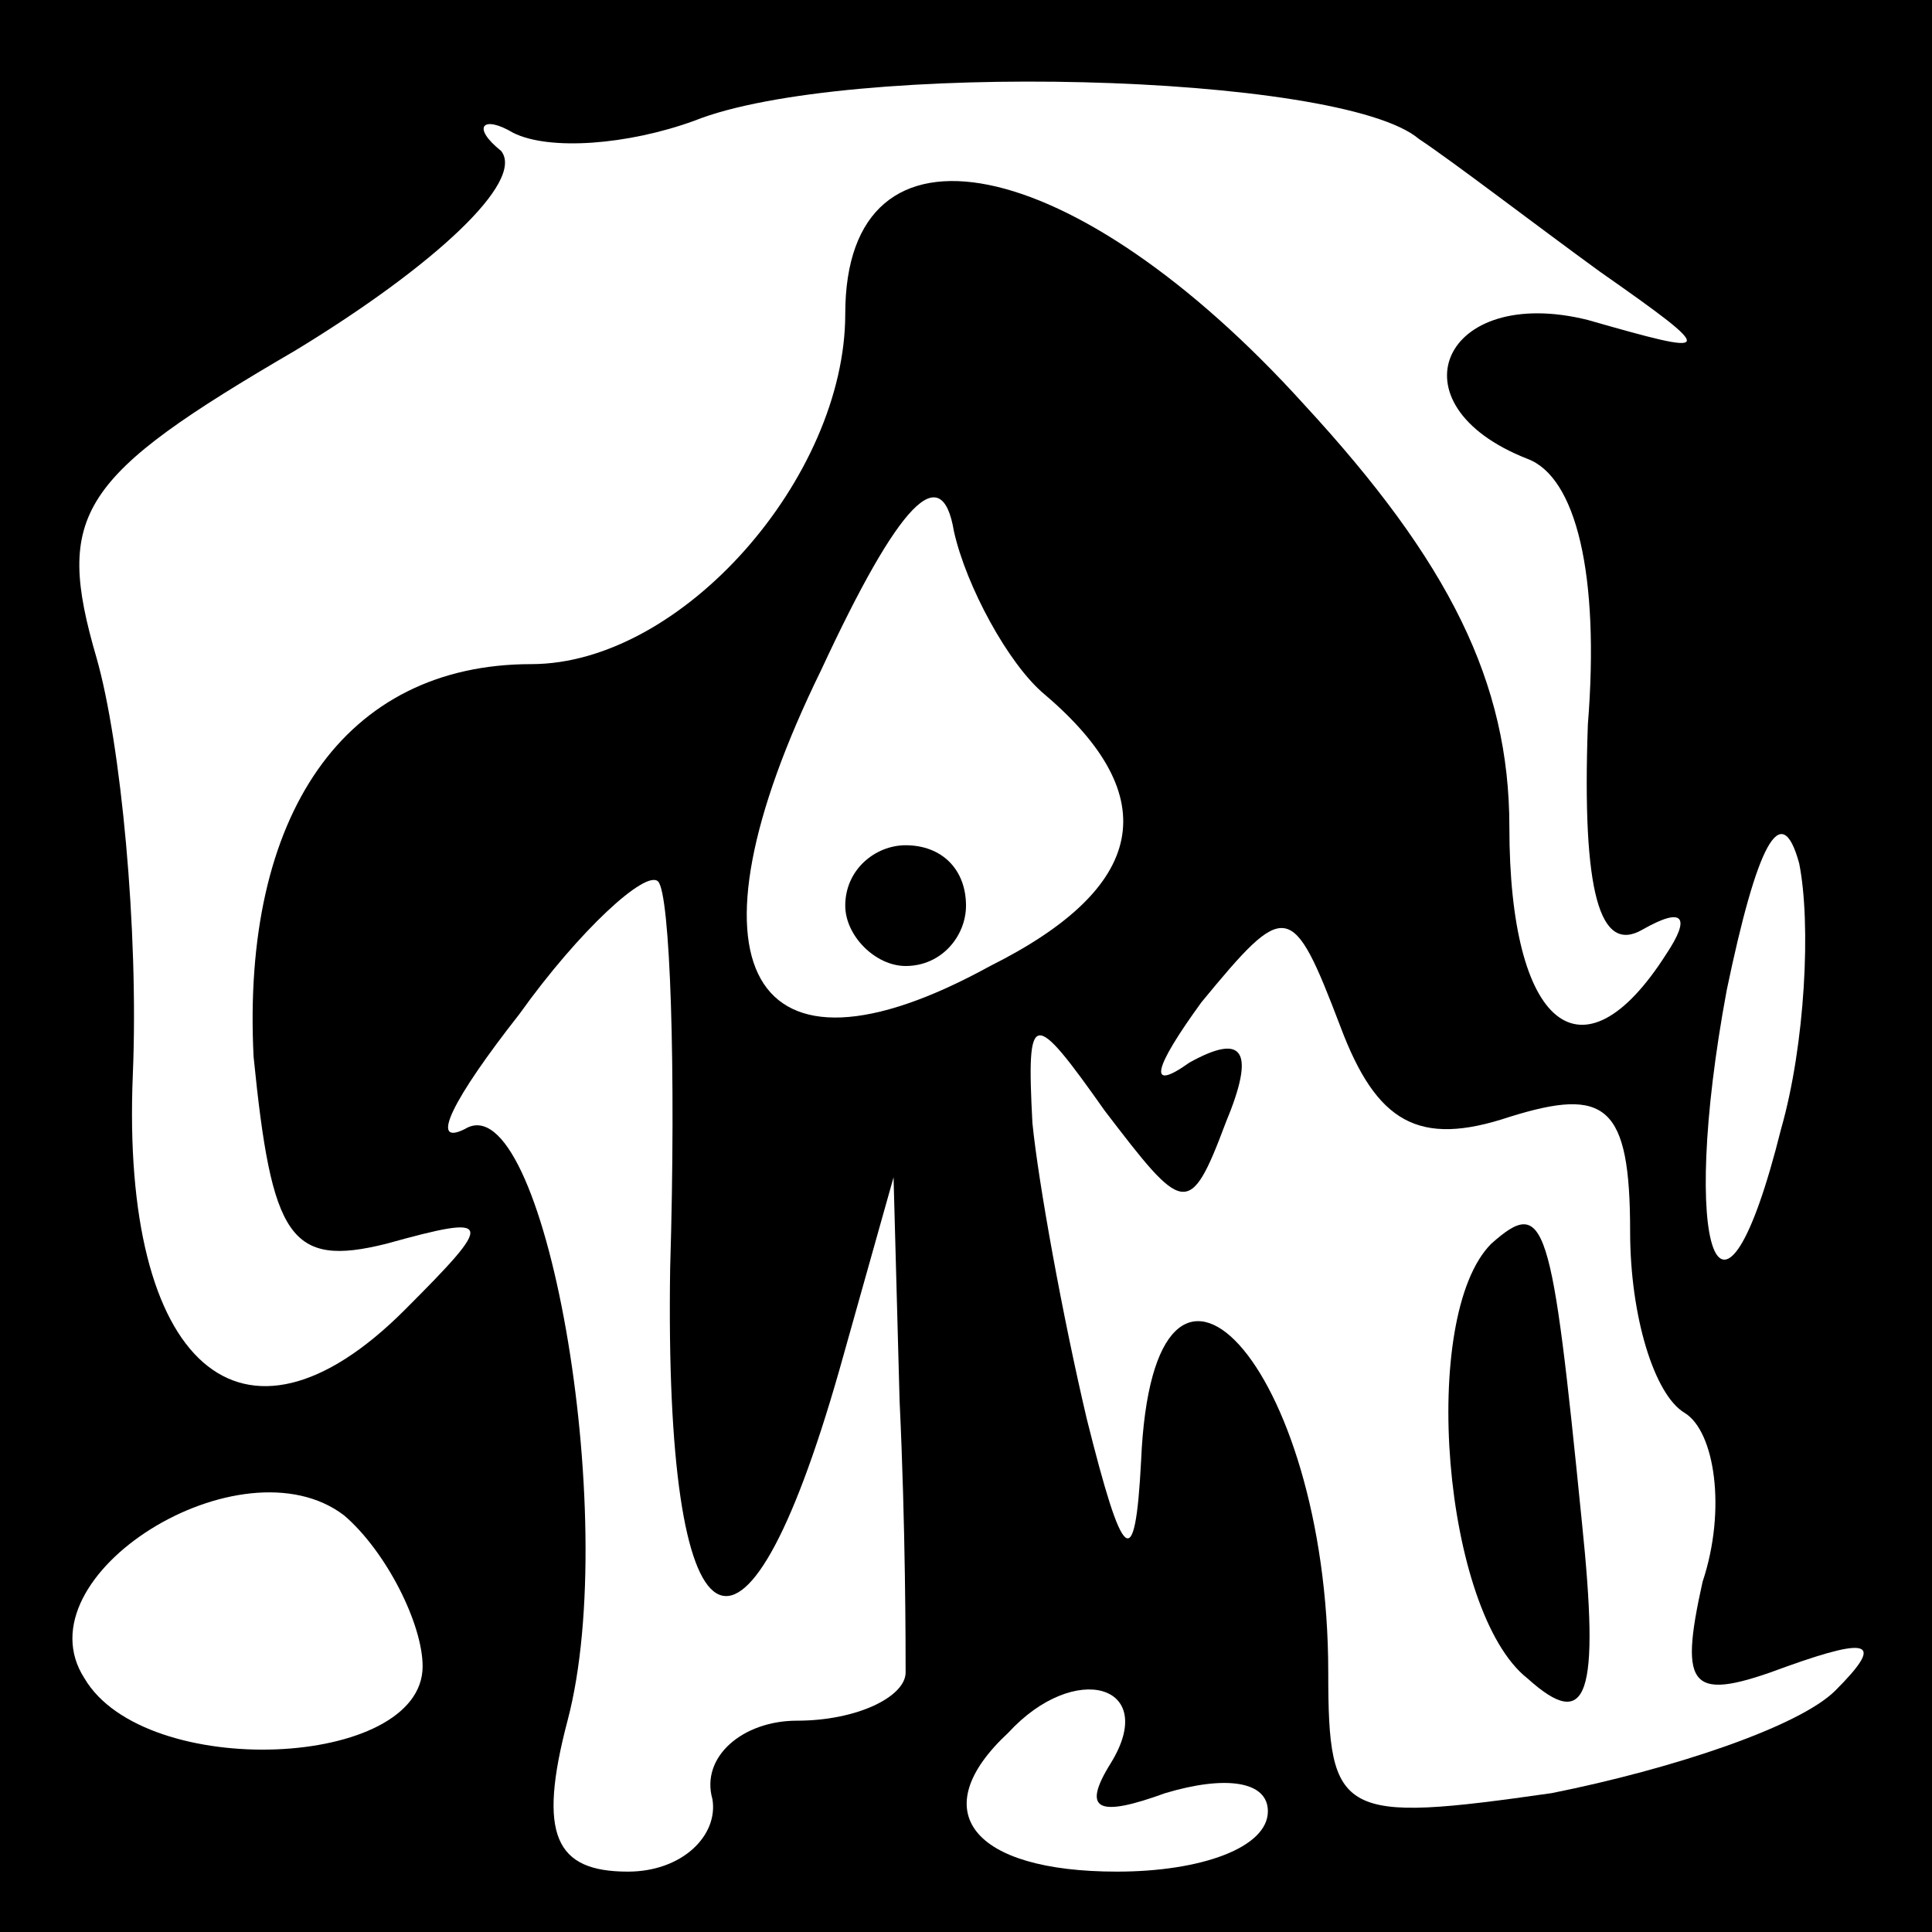 <?xml version="1.0" standalone="no"?>
<!DOCTYPE svg PUBLIC "-//W3C//DTD SVG 20010904//EN"
 "http://www.w3.org/TR/2001/REC-SVG-20010904/DTD/svg10.dtd">
<svg version="1.0" xmlns="http://www.w3.org/2000/svg"
 width="32pt" height="32pt" viewBox="0 0 32 32"
 preserveAspectRatio="xMidYMid meet">
<rect x="0" y="0" width="32" height="32" fill="#808080" stroke="none"/>
<g transform="translate(0,32) scale(0.1,-0.1)"
fill="#000000" stroke="none">
<path fill="#000000" stroke="none" d="M0 160 l0 -160 160 0 160 0 0 160 0
160 -160 0 -160 0 0 -160z"/>
<path fill="#ffffff" stroke="none" d="M235 297 c6 -4 19 -14 30 -22 20 -14
19 -14 -2 -8 -24 6 -33 -14 -10 -23 8 -3 12 -19 10 -44 -1 -28 2 -38 9 -34 7
4 8 2 4 -4 -14 -22 -26 -12 -26 21 0 24 -10 44 -34 70 -38 42 -76 50 -76 15 0
-27 -27 -58 -52 -58 -31 0 -48 -25 -46 -65 3 -30 6 -35 22 -31 18 5 18 4 3
-11 -27 -27 -47 -9 -45 39 1 24 -2 55 -6 69 -7 24 -3 30 33 51 23 14 38 28 34
33 -5 4 -3 6 2 3 6 -3 19 -2 30 2 25 10 107 8 120 -3z"/>
<path fill="#ffffff" stroke="none" d="M173 205 c20 -17 17 -32 -9 -45 -40
-22 -52 0 -28 49 13 28 20 35 22 23 2 -9 9 -22 15 -27z"/>
<path fill="#ffffff" stroke="none" d="M295 133 c-10 -40 -17 -20 -9 23 5 24
9 32 12 21 2 -10 1 -30 -3 -44z"/>
<path fill="#ffffff" stroke="none" d="M111 110 c-1 -65 12 -73 28 -17 l9 32
1 -37 c1 -21 1 -41 1 -45 0 -4 -8 -8 -18 -8 -9 0 -16 -6 -14 -13 1 -6 -5 -12
-14 -12 -12 0 -15 6 -10 25 9 34 -4 106 -17 98 -6 -3 -2 5 9 19 10 14 21 24
23 22 2 -2 3 -31 2 -64z"/>
<path fill="#ffffff" stroke="none" d="M250 135 c16 5 20 2 20 -19 0 -14 4
-27 9 -30 5 -3 7 -16 3 -28 -4 -18 -2 -20 14 -14 14 5 16 4 8 -4 -6 -6 -27
-13 -47 -17 -35 -5 -37 -4 -37 20 0 51 -29 82 -31 35 -1 -19 -3 -17 -9 7 -4
17 -8 39 -9 49 -1 19 0 19 12 2 13 -17 14 -18 20 -2 5 12 3 15 -6 10 -7 -5 -6
-1 2 10 14 17 15 17 23 -4 6 -16 13 -20 28 -15z"/>
<path fill="#ffffff" stroke="none" d="M70 44 c0 -17 -46 -19 -56 -2 -11 17
26 40 43 27 7 -6 13 -18 13 -25z"/>
<path fill="#ffffff" stroke="none" d="M184 28 c-5 -8 -2 -9 9 -5 10 3 17 2
17 -3 0 -6 -11 -10 -25 -10 -24 0 -32 10 -18 23 11 12 25 8 17 -5z"/>
<path fill="#000000" stroke="none" d="M140 170 c0 -5 5 -10 10 -10 6 0 10 5
10 10 0 6 -4 10 -10 10 -5 0 -10 -4 -10 -10z"/>
<path fill="#000000" stroke="none" d="M247 114 c-12 -12 -8 -61 6 -72 10 -9
12 -3 9 26 -5 50 -6 54 -15 46z"/>
</g>
</svg>
